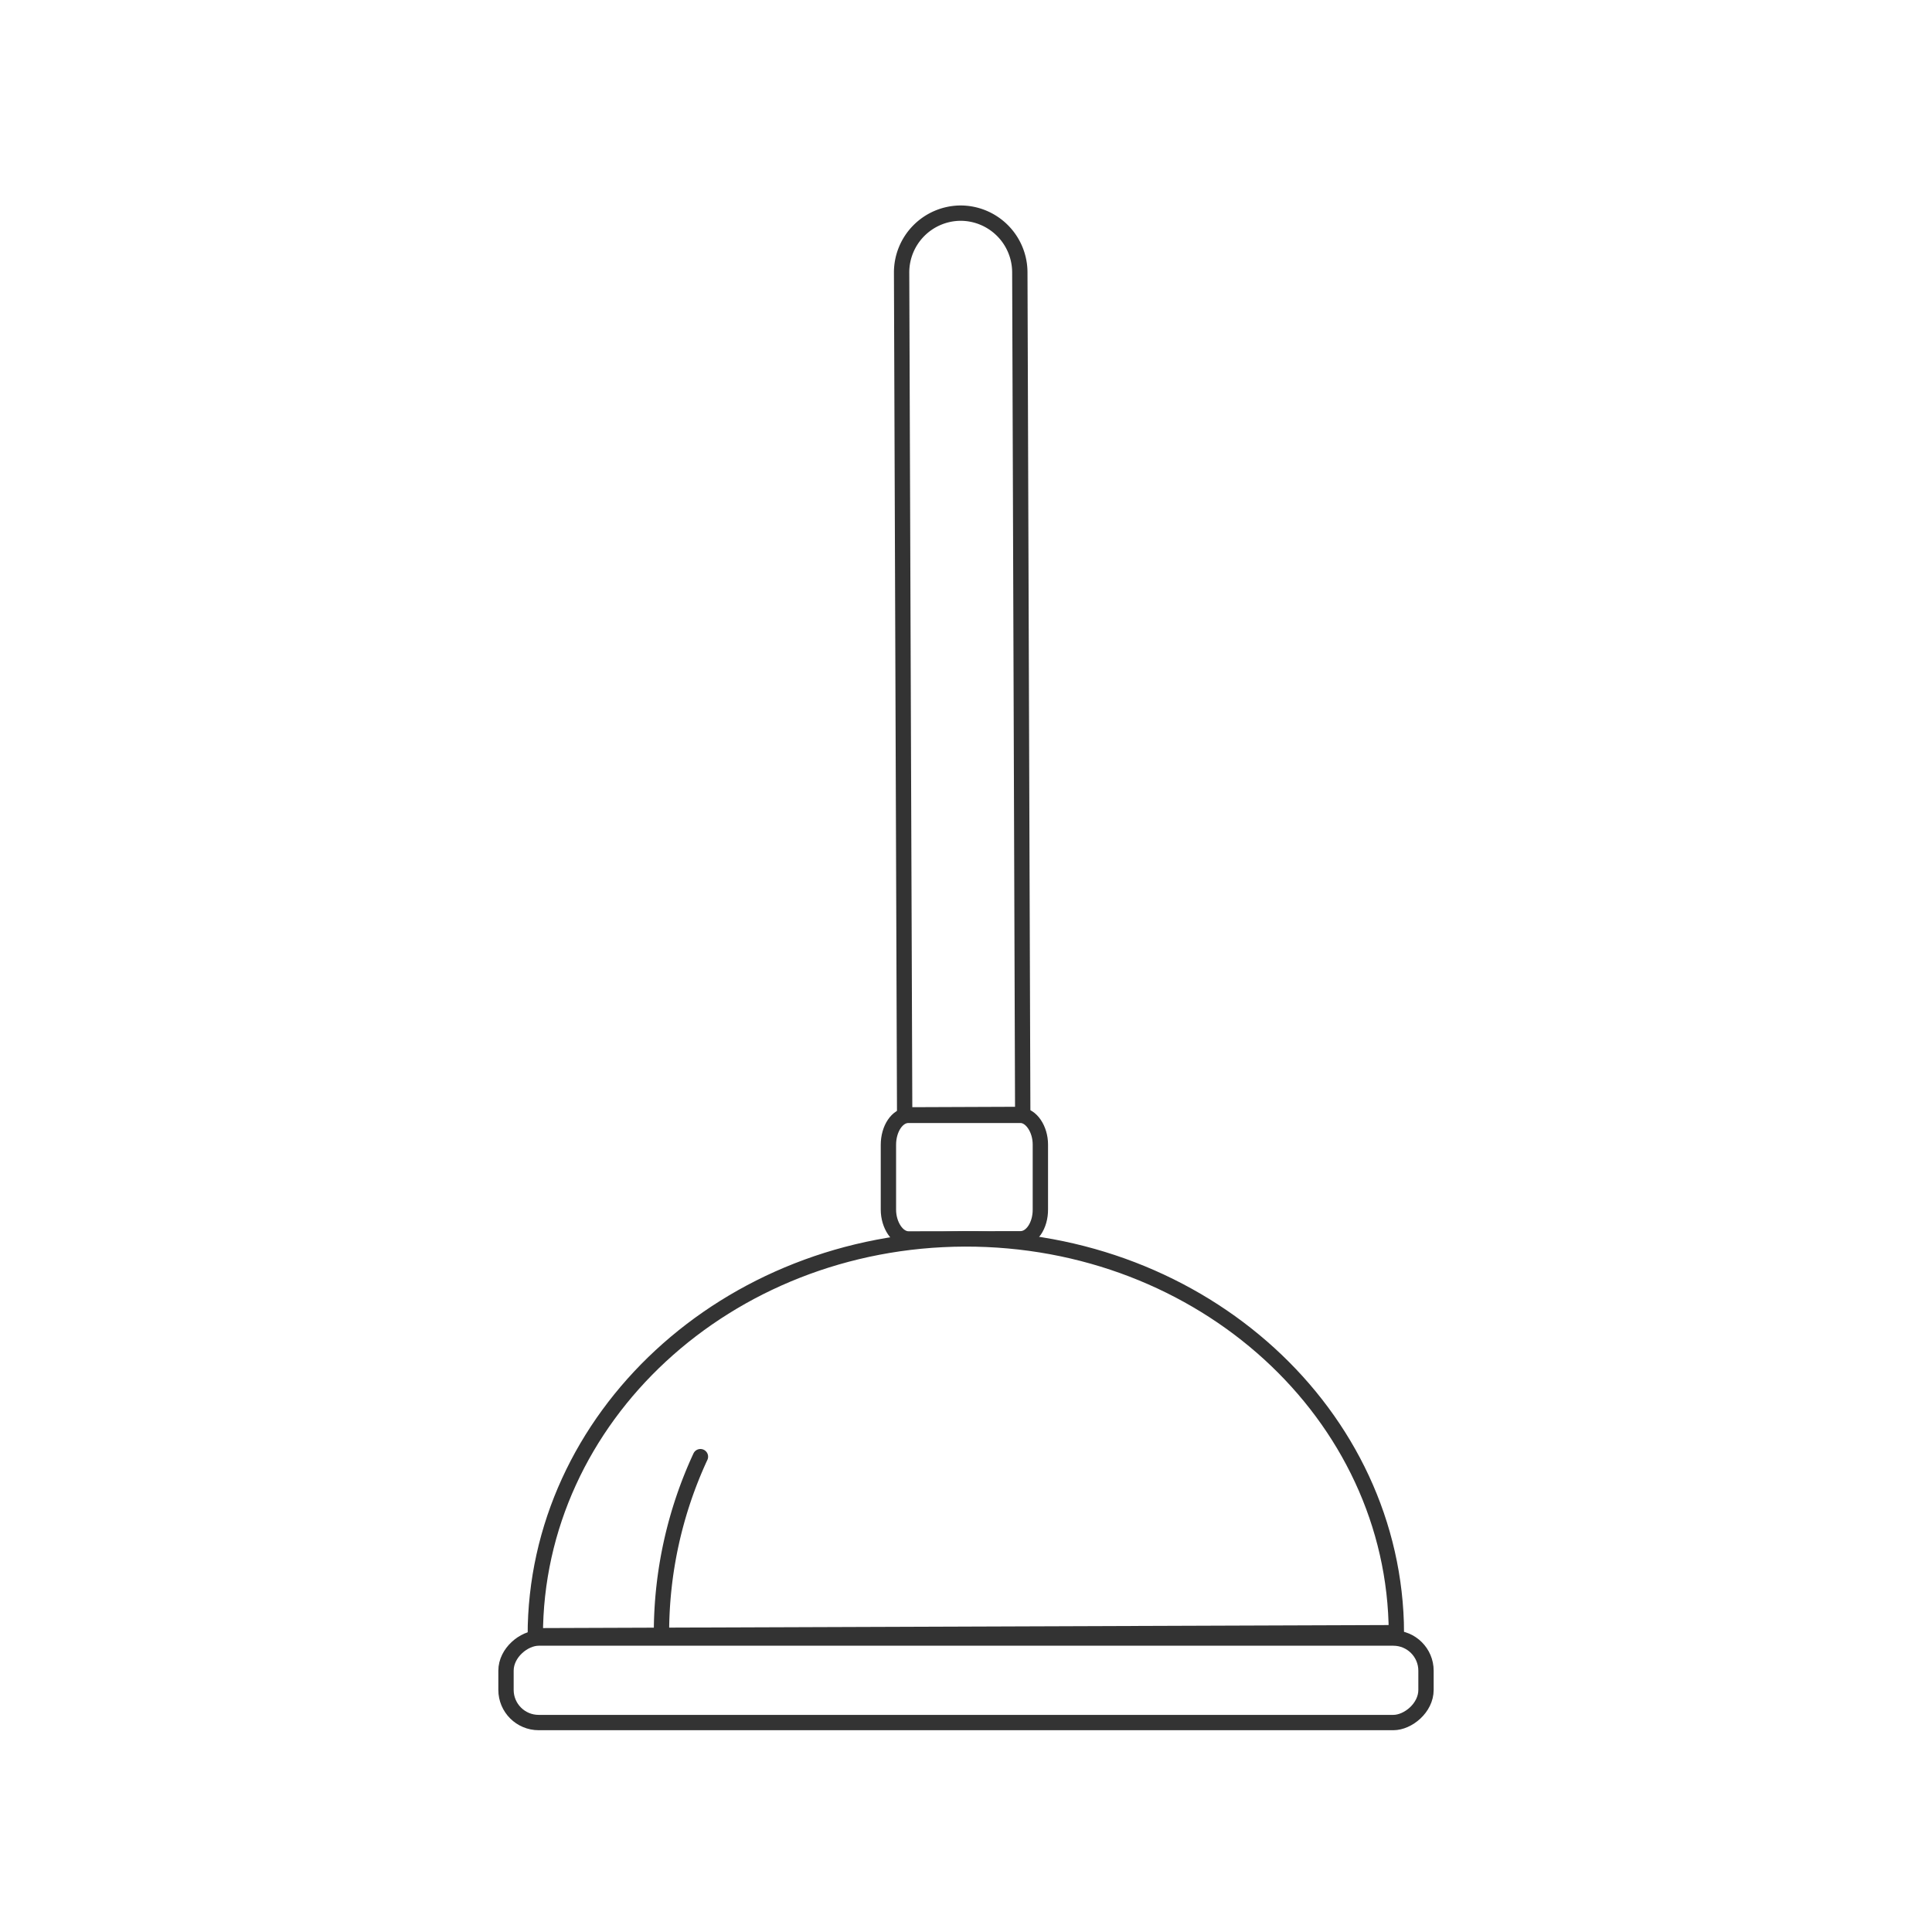 <svg xmlns="http://www.w3.org/2000/svg" viewBox="0 0 126 126"><defs><style>.cls-1,.cls-2{fill:none;stroke:#333;stroke-miterlimit:10;}.cls-2{stroke-linecap:round;}</style></defs><title>Plumber Social</title><g id="Plumbing"><path class="cls-1" d="M66.56,80.79c.71,0,1.3-.86,1.29-1.92V74.64c0-1-.6-1.91-1.31-1.9l-7.3,0c-.72,0-1.3.87-1.3,1.92l0,4.23c0,1,.59,1.91,1.31,1.91Z"/><path class="cls-1" d="M59,72.71l-.2-54.94a3.87,3.87,0,0,1,3.84-3.87h0a3.87,3.87,0,0,1,3.87,3.84l.19,54.94Z"/><rect class="cls-1" x="60.24" y="79.59" width="5.51" height="60" rx="2.13" ry="2.13" transform="translate(172.59 46.59) rotate(90)"/><path class="cls-1" d="M91.07,106.48C91,92.24,78.41,80.75,62.91,80.8s-28,11.64-28,25.88Z"/><path class="cls-2" d="M43.14,106.5A27.35,27.35,0,0,1,45.68,95"/></g></svg>